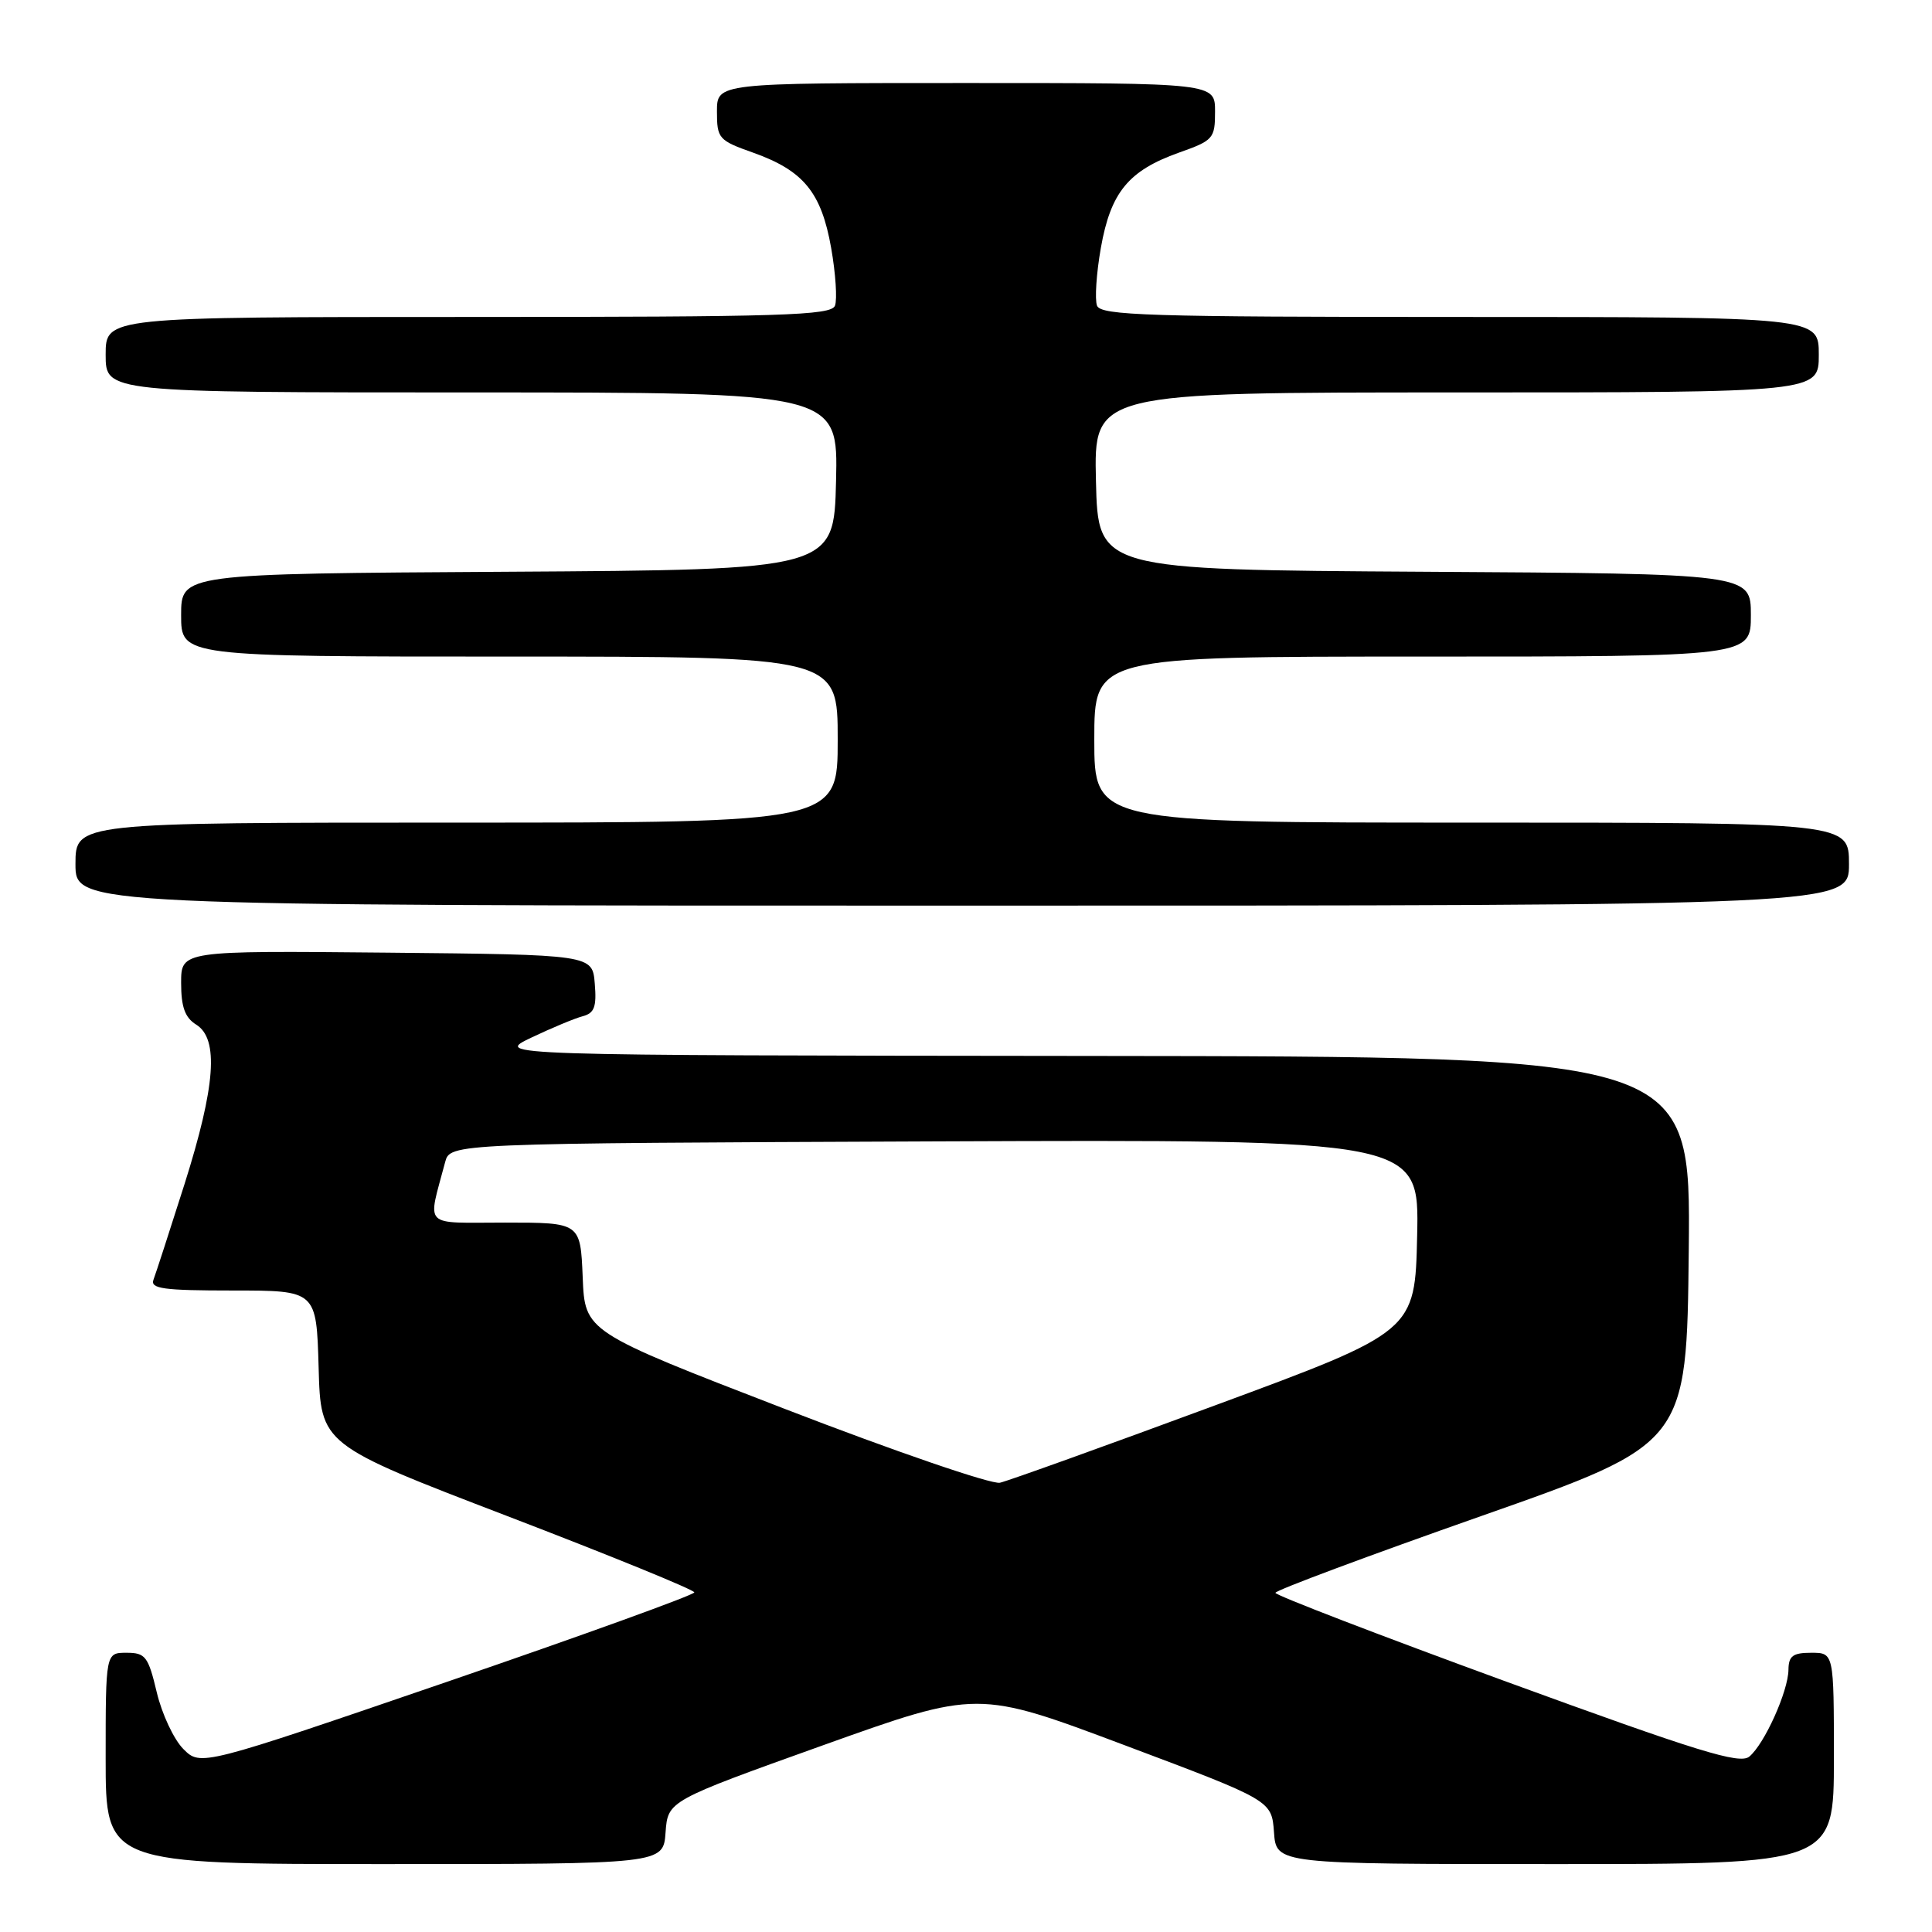 <?xml version="1.0" encoding="UTF-8" standalone="no"?>
<!DOCTYPE svg PUBLIC "-//W3C//DTD SVG 1.1//EN" "http://www.w3.org/Graphics/SVG/1.1/DTD/svg11.dtd" >
<svg xmlns="http://www.w3.org/2000/svg" xmlns:xlink="http://www.w3.org/1999/xlink" version="1.1" viewBox="0 0 256 256">
 <g >
 <path fill="currentColor"
d=" M 88.19 242.81 C 88.50 238.62 88.50 238.62 109.02 231.27 C 129.54 223.93 129.54 223.93 149.02 231.25 C 168.50 238.57 168.50 238.57 168.81 242.78 C 169.11 247.00 169.11 247.00 206.06 247.00 C 243.00 247.00 243.00 247.00 243.00 233.00 C 243.00 219.00 243.00 219.00 240.00 219.00 C 237.56 219.00 237.00 219.42 236.98 221.25 C 236.95 224.10 233.80 231.10 231.79 232.76 C 230.52 233.81 225.07 232.13 199.63 222.84 C 182.78 216.68 169.00 211.38 169.00 211.06 C 169.00 210.73 181.26 206.16 196.25 200.89 C 223.50 191.31 223.50 191.31 223.77 165.65 C 224.03 140.00 224.03 140.00 144.77 139.92 C 65.50 139.84 65.50 139.84 70.38 137.50 C 73.07 136.22 76.14 134.94 77.20 134.66 C 78.76 134.25 79.07 133.42 78.81 130.33 C 78.50 126.50 78.50 126.50 51.25 126.23 C 24.00 125.97 24.00 125.97 24.00 130.24 C 24.00 133.44 24.51 134.84 26.00 135.77 C 29.02 137.65 28.56 143.90 24.45 156.90 C 22.49 163.07 20.64 168.77 20.34 169.56 C 19.88 170.76 21.64 171.00 30.86 171.00 C 41.93 171.00 41.93 171.00 42.22 181.21 C 42.50 191.41 42.50 191.41 67.25 200.90 C 80.86 206.12 92.00 210.66 92.00 211.00 C 92.00 211.33 77.28 216.66 59.29 222.83 C 26.59 234.04 26.59 234.04 24.30 231.76 C 23.04 230.50 21.45 227.11 20.77 224.23 C 19.64 219.48 19.27 219.00 16.76 219.00 C 14.00 219.00 14.00 219.00 14.00 233.00 C 14.00 247.00 14.00 247.00 50.94 247.00 C 87.89 247.00 87.89 247.00 88.19 242.81 Z  M 245.00 114.50 C 245.00 109.00 245.00 109.00 195.00 109.00 C 145.00 109.00 145.00 109.00 145.00 98.00 C 145.00 87.00 145.00 87.00 188.50 87.00 C 232.00 87.00 232.00 87.00 232.00 81.51 C 232.00 76.02 232.00 76.02 188.75 75.76 C 145.50 75.50 145.50 75.50 145.22 63.75 C 144.94 52.00 144.94 52.00 192.97 52.00 C 241.00 52.00 241.00 52.00 241.00 47.00 C 241.00 42.00 241.00 42.00 193.47 42.00 C 152.14 42.00 145.86 41.80 145.36 40.50 C 145.05 39.68 145.27 36.23 145.87 32.84 C 147.17 25.48 149.53 22.61 156.20 20.23 C 160.78 18.61 161.00 18.36 161.00 14.77 C 161.00 11.00 161.00 11.00 128.00 11.00 C 95.00 11.00 95.00 11.00 95.00 14.77 C 95.00 18.36 95.22 18.61 99.80 20.23 C 106.47 22.61 108.83 25.48 110.13 32.84 C 110.73 36.23 110.95 39.68 110.64 40.50 C 110.14 41.80 103.80 42.00 62.03 42.00 C 14.00 42.00 14.00 42.00 14.00 47.00 C 14.00 52.00 14.00 52.00 62.53 52.00 C 111.06 52.00 111.06 52.00 110.78 63.75 C 110.50 75.50 110.50 75.50 67.25 75.76 C 24.00 76.02 24.00 76.02 24.00 81.51 C 24.00 87.00 24.00 87.00 67.50 87.00 C 111.00 87.00 111.00 87.00 111.00 98.00 C 111.00 109.00 111.00 109.00 60.50 109.00 C 10.00 109.00 10.00 109.00 10.00 114.50 C 10.00 120.00 10.00 120.00 127.50 120.00 C 245.00 120.00 245.00 120.00 245.00 114.50 Z  M 104.00 186.69 C 77.50 176.46 77.50 176.46 77.21 169.23 C 76.91 162.00 76.91 162.00 66.94 162.00 C 55.82 162.00 56.65 162.83 58.98 154.00 C 59.64 151.50 59.64 151.50 123.85 151.24 C 188.06 150.99 188.06 150.99 187.78 163.71 C 187.50 176.43 187.50 176.43 161.00 186.22 C 146.43 191.61 133.60 196.22 132.50 196.47 C 131.40 196.72 118.58 192.32 104.00 186.69 Z "/>
</g>
</svg>
